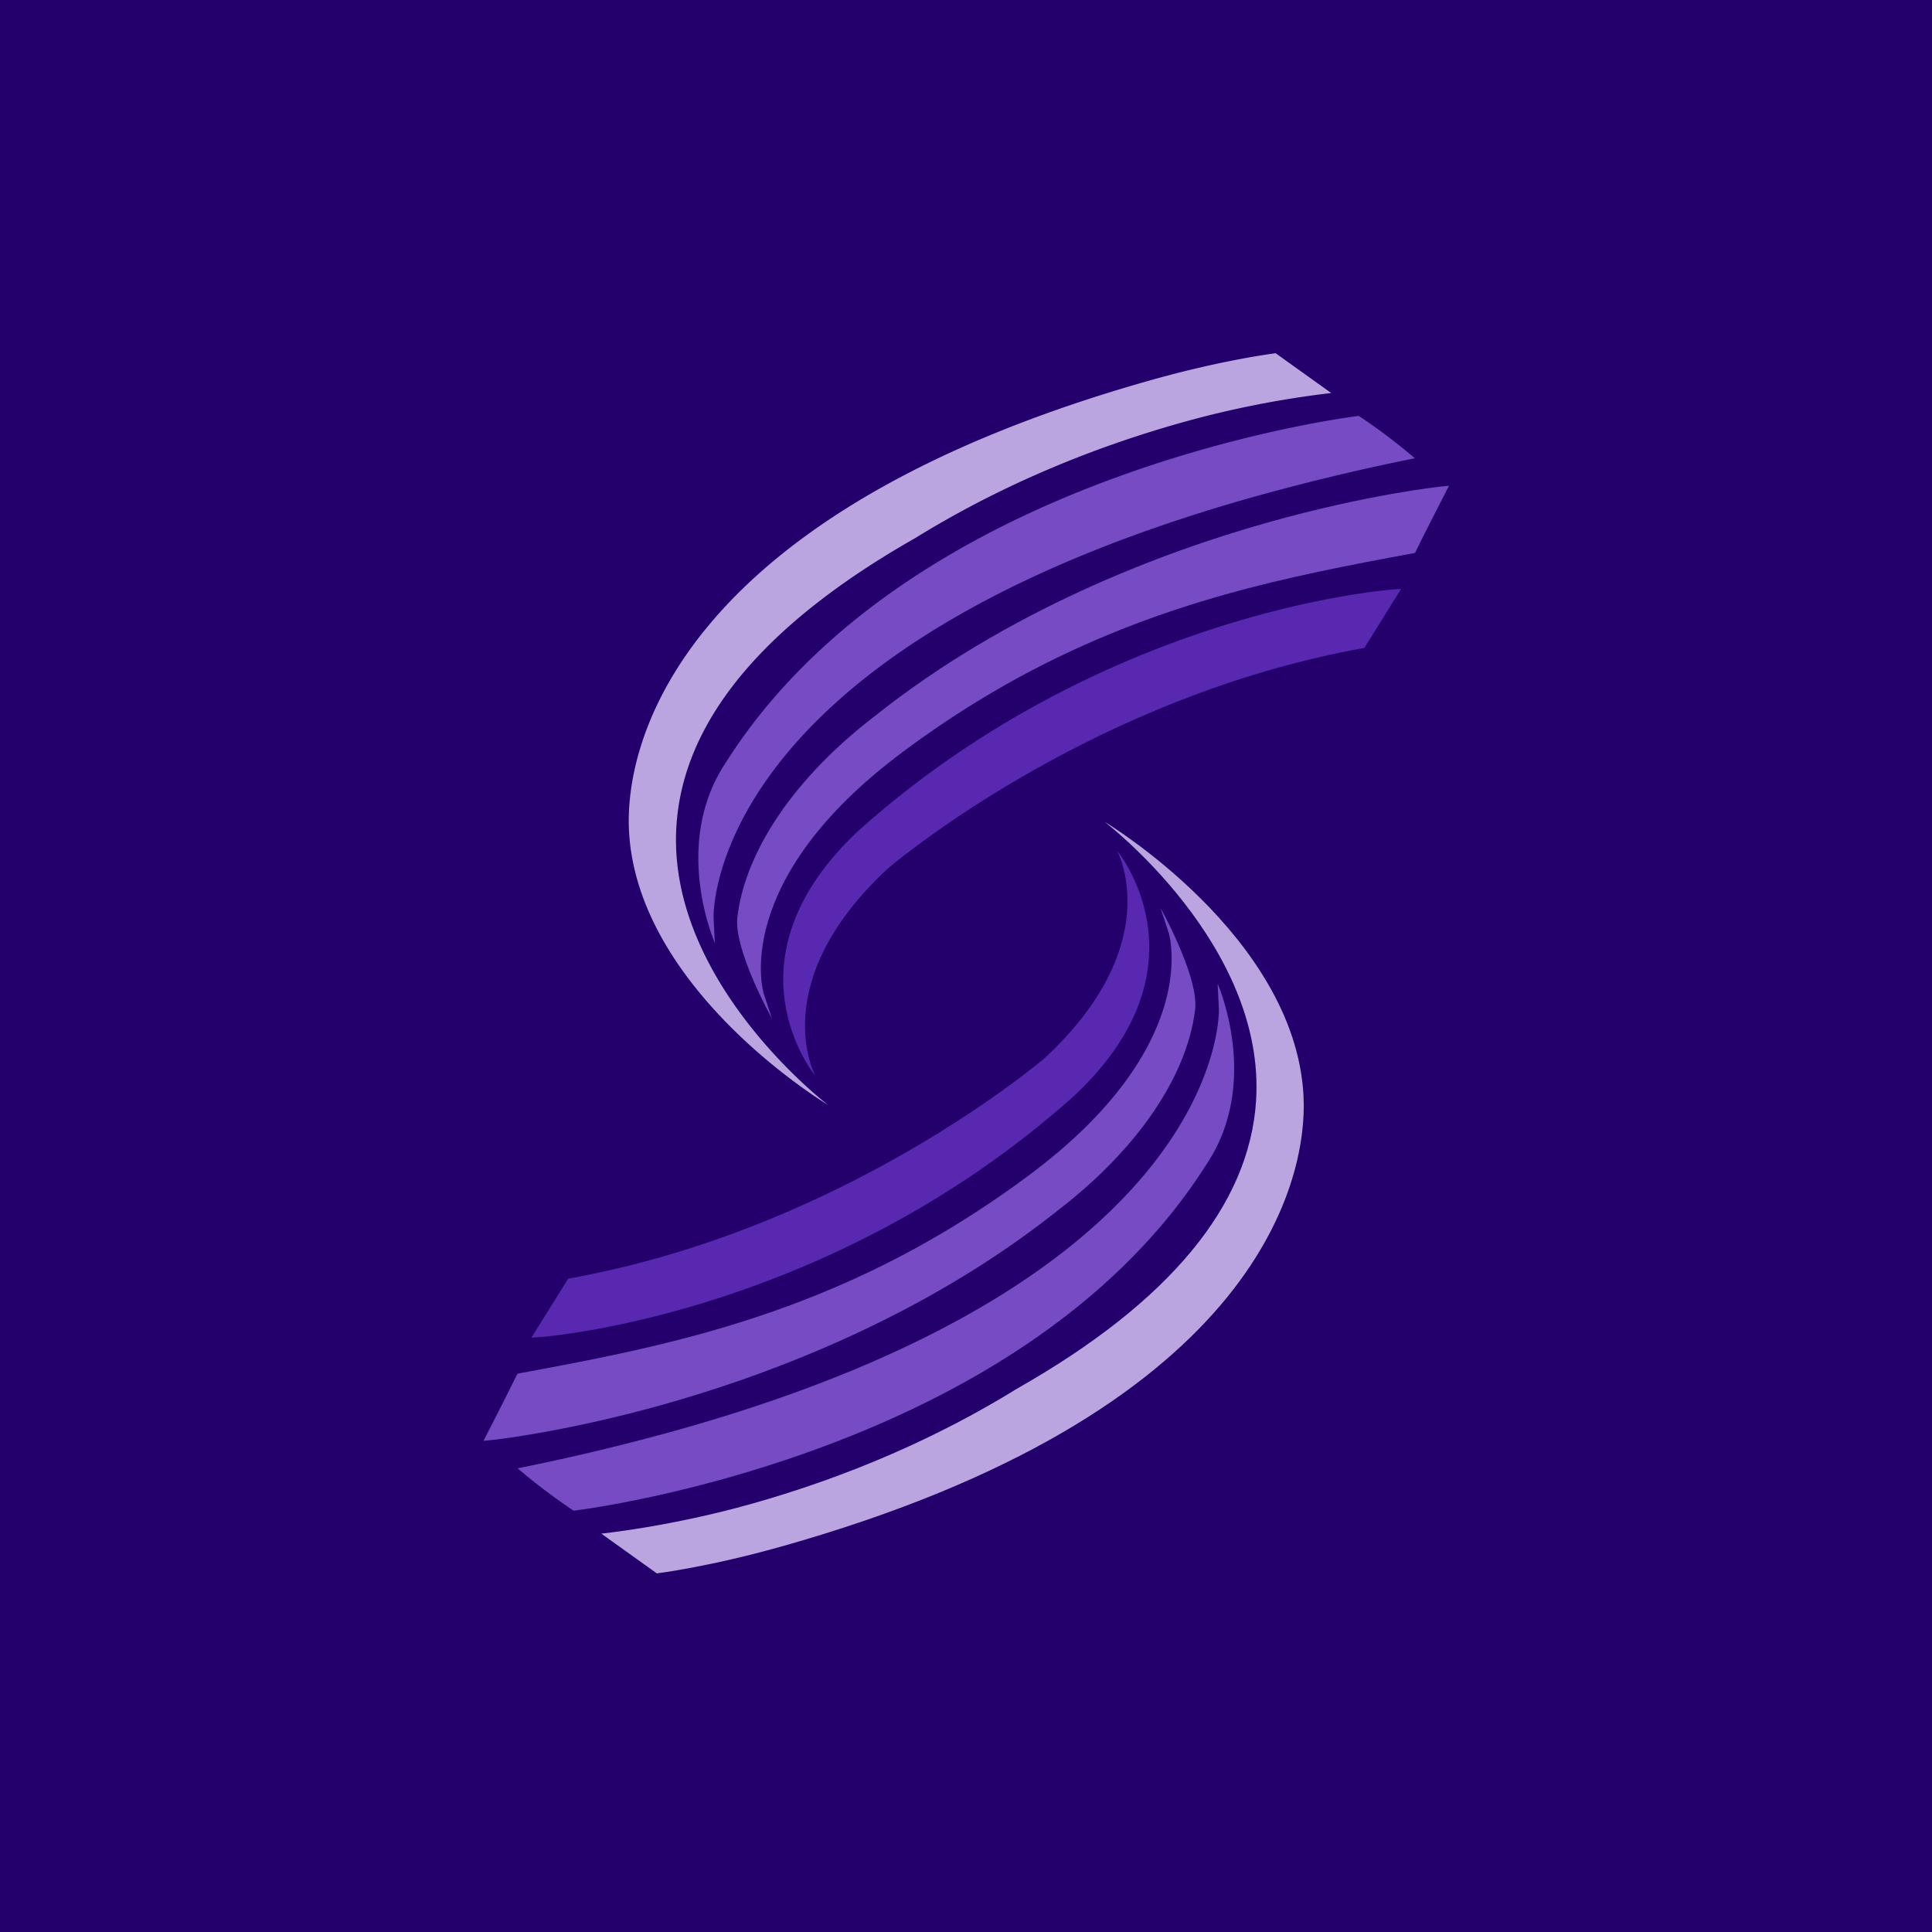 <svg width="64" height="64" fill="none" xmlns="http://www.w3.org/2000/svg">
    <path fill="#24006D" d="M0 0h64v64H0z"/>
    <path d="M41.416 20.455c-3.386.955-8.382 2.952-12.959 7.045-4.6 4.285-1.477 8.106-1.445 8.144 0 0-1.685-3.077 2.392-6.868.051-.045 5.256-4.493 12.824-6.627.965-.272 1.94-.499 2.9-.673l.067-.012 1.218-1.955-.3.021c-.018.002-1.92.142-4.697.925z" fill="#5928B1"/>
    <path d="M46.626 14.977a19.781 19.781 0 00-1.566-1.168l-.047-.03-.056.006c-.02.003-2.122.259-5.016 1.075-5.177 1.459-12.14 4.452-15.91 10.42-1.79 2.71-.35 5.954-.35 5.954l-.043-.825c-.004-.088-.252-8.833 17.86-13.94a73.655 73.655 0 015.06-1.225l.311-.064-.243-.203z" fill="#764BC4"/>
    <path d="M47.72 16.12c-.023.002-2.405.252-5.725 1.188-3.513.99-8.628 2.912-13.045 6.436-2.605 2.003-4.253 4.419-4.523 6.629-.132 1.079 1.145 3.368 1.145 3.368l-.269-.813c-.012-.037-1.153-3.741 4.63-8.04 3.242-2.409 6.62-4.057 10.629-5.188 2.067-.582 4.048-.965 6.237-1.37l.077-.015.034-.07c.165-.351.954-1.889.962-1.904l.128-.25-.28.028z" fill="#764BC4"/>
    <path d="M22.407 27.366c.218-3.47 2.874-6.678 7.9-9.535 2.648-1.636 5.609-2.922 8.799-3.822a32.368 32.368 0 014.992-.99l-1.839-1.317c-.017.002-1.712.208-4.135.891-15.533 4.38-17.458 11.926-17.286 14.96.3 5.288 6.593 9.05 6.593 9.05s-5.349-4.065-5.024-9.237z" fill="#BBA5E1"/>
    <path d="M22.6 43.366c3.386-.955 8.382-2.952 12.96-7.045 4.599-4.284 1.476-8.105 1.444-8.143 0 0 1.685 3.077-2.392 6.868-.051.044-5.255 4.493-12.824 6.627a31.54 31.54 0 01-2.9.673l-.066.012-1.219 1.954.3-.02c.018-.002 1.92-.143 4.697-.926z" fill="#5928B1"/>
    <path d="M17.39 48.844a19.74 19.74 0 001.567 1.169l.047.03.055-.007c.02-.002 2.122-.258 5.016-1.074 5.177-1.46 12.14-4.453 15.91-10.42 1.79-2.711.35-5.955.35-5.955l.043.826c.004.087.252 8.832-17.86 13.939a73.659 73.659 0 01-5.06 1.225l-.311.064.244.203z" fill="#764BC4"/>
    <path d="M16.296 47.702c.023-.002 2.406-.253 5.725-1.189 3.513-.99 8.628-2.911 13.045-6.436 2.605-2.002 4.253-4.418 4.523-6.628.133-1.08-1.145-3.369-1.145-3.369l.269.814c.012.037 1.153 3.74-4.63 8.04-3.241 2.408-6.619 4.057-10.629 5.187-2.067.583-4.048.966-6.237 1.37l-.077.015-.034.07a132.92 132.92 0 01-.962 1.904l-.128.25.28-.028z" fill="#764BC4"/>
    <path d="M41.61 36.455c-.219 3.471-2.875 6.678-7.9 9.535-2.649 1.637-5.61 2.923-8.8 3.822-2.705.763-4.992.991-4.992.991l1.84 1.317c.016-.002 1.711-.209 4.134-.892 15.533-4.38 17.458-11.926 17.287-14.96-.301-5.288-6.594-9.049-6.594-9.049s5.349 4.065 5.024 9.236z" fill="#BBA5E1"/>
</svg>
